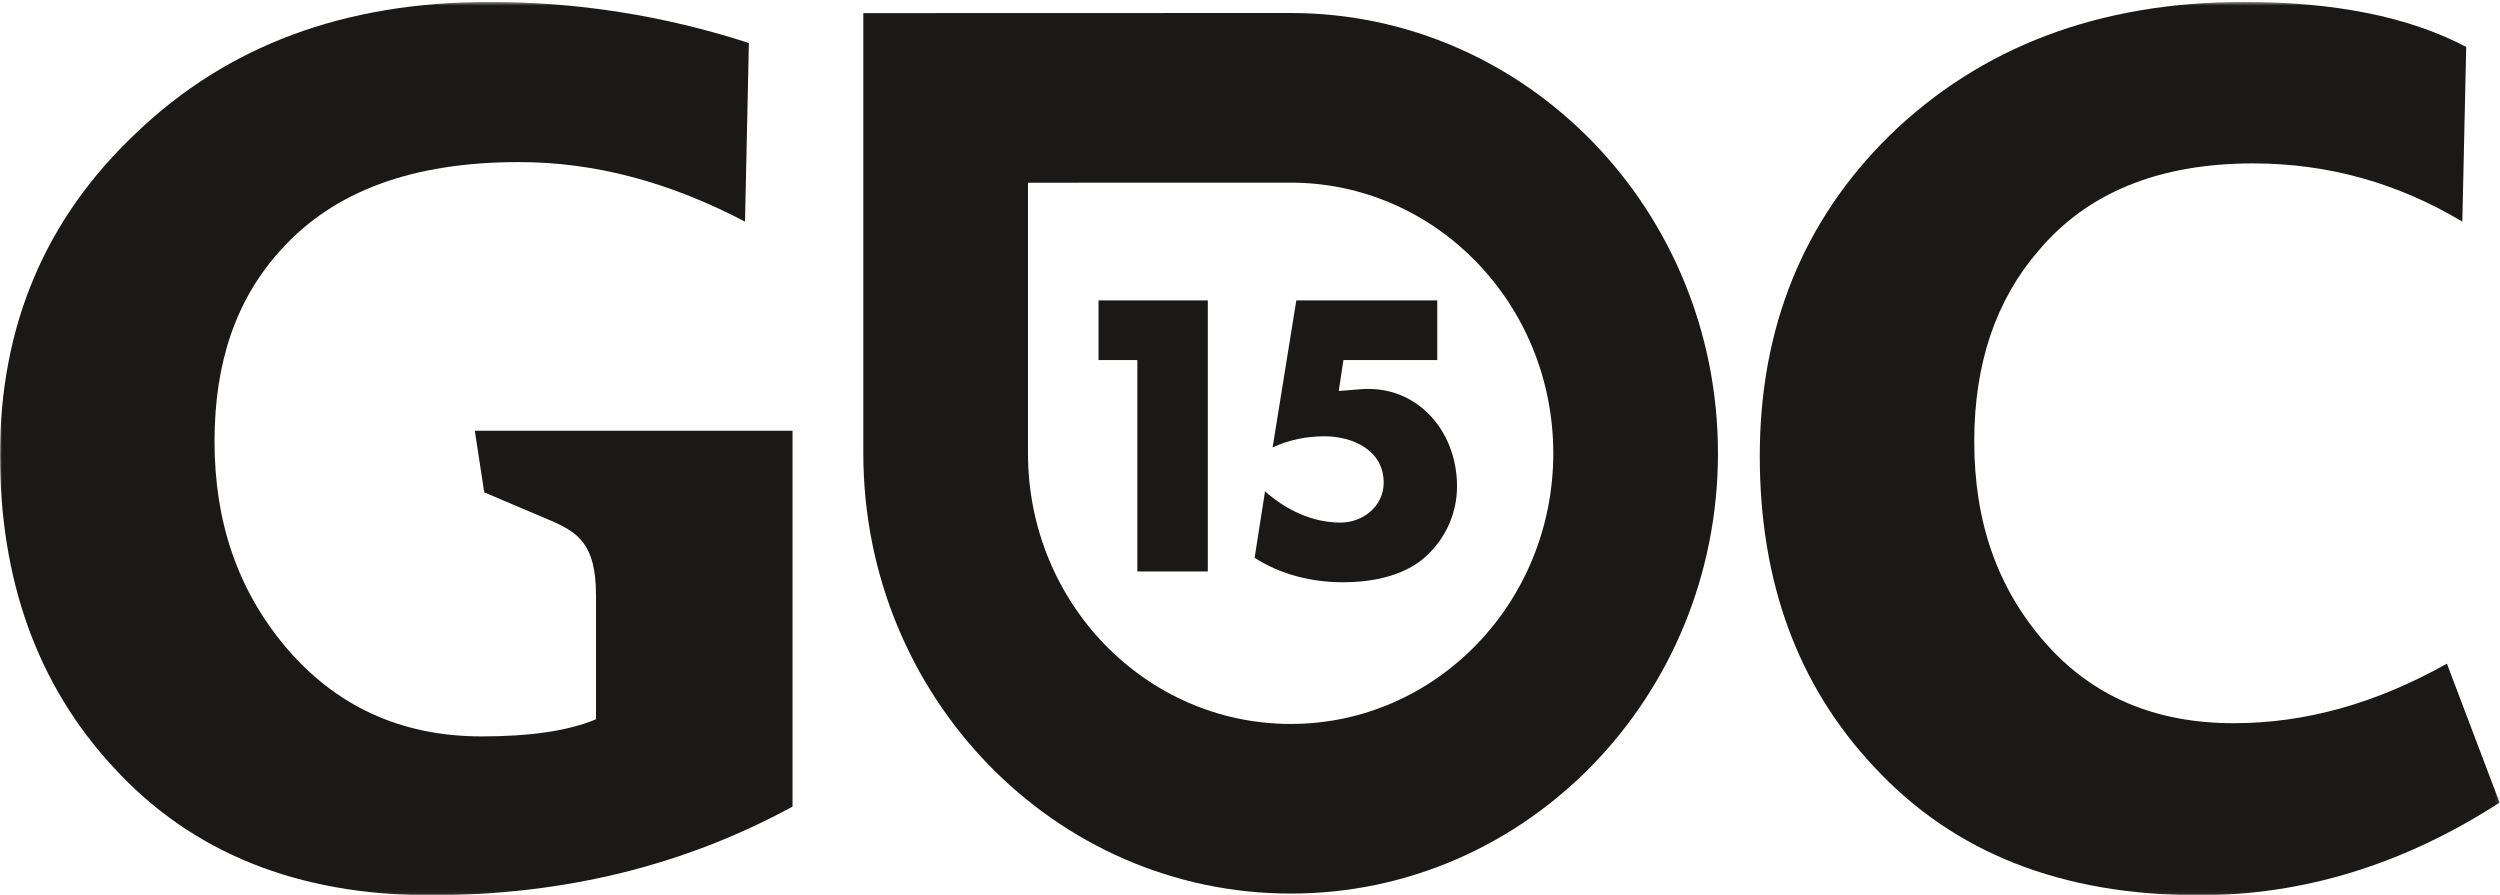 <?xml version="1.0" encoding="UTF-8" standalone="no"?>
<svg width="673px" height="241px" viewBox="0 0 673 241" version="1.1" xmlns="http://www.w3.org/2000/svg" xmlns:xlink="http://www.w3.org/1999/xlink" xmlns:sketch="http://www.bohemiancoding.com/sketch/ns">
    <!-- Generator: Sketch 3.2.2 (9983) - http://www.bohemiancoding.com/sketch -->
    <title>gdc15_logo</title>
    <desc>Created with Sketch.</desc>
    <defs>
        <path id="path-1" d="M0,0.523 L672.892,0.523 L672.892,240.94 L0,240.94"></path>
    </defs>
    <g id="Page-1" stroke="none" stroke-width="1" fill="none" fill-rule="evenodd" sketch:type="MSPage">
        <g id="gdc15_logo" sketch:type="MSLayerGroup">
            <g id="Group-4">
                <mask id="mask-2" sketch:name="Clip 2" fill="white">
                    <use xlink:href="#path-1"></use>
                </mask>
                <g id="Clip-2"></g>
                <path d="M213.351,115.957 L196.673,115.957 C196.616,115.957 196.58,115.951 196.523,115.951 L127.81,115.951 L130.361,132.544 L148.292,140.152 C155.669,143.353 160.429,146.574 160.429,160.062 L160.447,160.049 L160.447,193.62 C152.837,196.825 142.463,198.241 129.669,198.241 C107.887,198.241 90.249,190.045 76.768,174.025 C63.974,158.698 57.752,140.537 57.752,118.804 C57.752,97.423 63.626,80.329 75.731,67.143 C89.908,51.465 111,43.634 139.696,43.634 C160.106,43.634 180.155,48.976 200.557,59.661 L201.596,11.574 C178.423,4.085 155.254,0.523 131.748,0.523 C92.675,0.523 61.206,12.287 36.659,35.796 C12.109,58.954 0,87.812 0,122.361 C0,156.206 10.039,184.354 30.44,206.439 C51.52,229.59 80.228,241 115.838,241 C151.454,241 183.957,233.156 213.351,217.132 L213.351,131.794 C213.351,131.794 213.366,131.525 213.351,131.073 L213.351,115.957" id="Fill-1" fill="#1A1918" sketch:type="MSShapeGroup" mask="url(#mask-2)"></path>
                <path d="M658.709,178.651 C639.686,189.341 620.677,194.687 601.315,194.687 C580.227,194.687 563.284,187.559 550.495,172.948 C537.691,158.343 531.468,140.537 531.468,118.804 C531.468,97.784 537.349,80.681 548.761,67.498 C561.892,51.829 581.261,43.989 606.501,43.989 C626.898,43.989 645.576,49.337 662.859,59.661 L663.902,12.632 C648.346,4.446 628.283,0.523 604.08,0.523 C565.014,0.523 533.203,12.632 508.644,36.509 C485.48,59.309 473.732,88.164 473.732,122.727 C473.732,156.924 484.098,184.703 504.5,206.439 C525.937,229.59 554.984,241 591.979,241 C619.987,241 646.952,232.801 672.892,216.062 L658.709,178.651" id="Fill-3" fill="#1A1918" sketch:type="MSShapeGroup" mask="url(#mask-2)"></path>
            </g>
            <path d="M347.451,3.499 L232.405,3.532 L232.405,122.04 C232.405,187.513 283.896,240.55 347.451,240.55 C410.976,240.578 462.475,187.513 462.475,122.04 C462.475,56.575 410.976,3.529 347.451,3.499 M347.451,194.885 C308.382,194.885 276.731,162.282 276.731,122.037 L276.731,49.187 L347.451,49.166 C386.5,49.187 418.144,81.794 418.144,122.037 C418.144,162.282 386.5,194.904 347.451,194.885" id="Fill-5" fill="#1A1918" sketch:type="MSShapeGroup"></path>
            <path d="M325.142,153.841 L306.171,153.841 L306.171,96.931 L295.72,96.931 L295.72,80.864 L325.142,80.864 L325.142,153.841 L325.142,153.841 Z M360.39,105.252 L366.384,104.771 C381.296,103.607 392.231,115.803 392.231,130.902 C392.231,138.551 388.846,145.71 382.846,150.651 C377.041,155.291 368.812,156.746 361.556,156.746 C353.233,156.746 344.811,154.712 337.743,150.166 L340.548,132.257 C346.162,137.295 353.325,140.678 360.875,140.678 C366.876,140.678 372.487,136.319 372.487,129.938 C372.487,121.126 364.07,117.45 356.514,117.45 C351.678,117.45 346.932,118.415 342.585,120.448 L348.97,80.864 L386.911,80.864 L386.911,96.931 L361.656,96.931 L360.39,105.252 L360.39,105.252 Z" id="Fill-6" fill="#1A1918" sketch:type="MSShapeGroup"></path>
        </g>
    </g>
</svg>